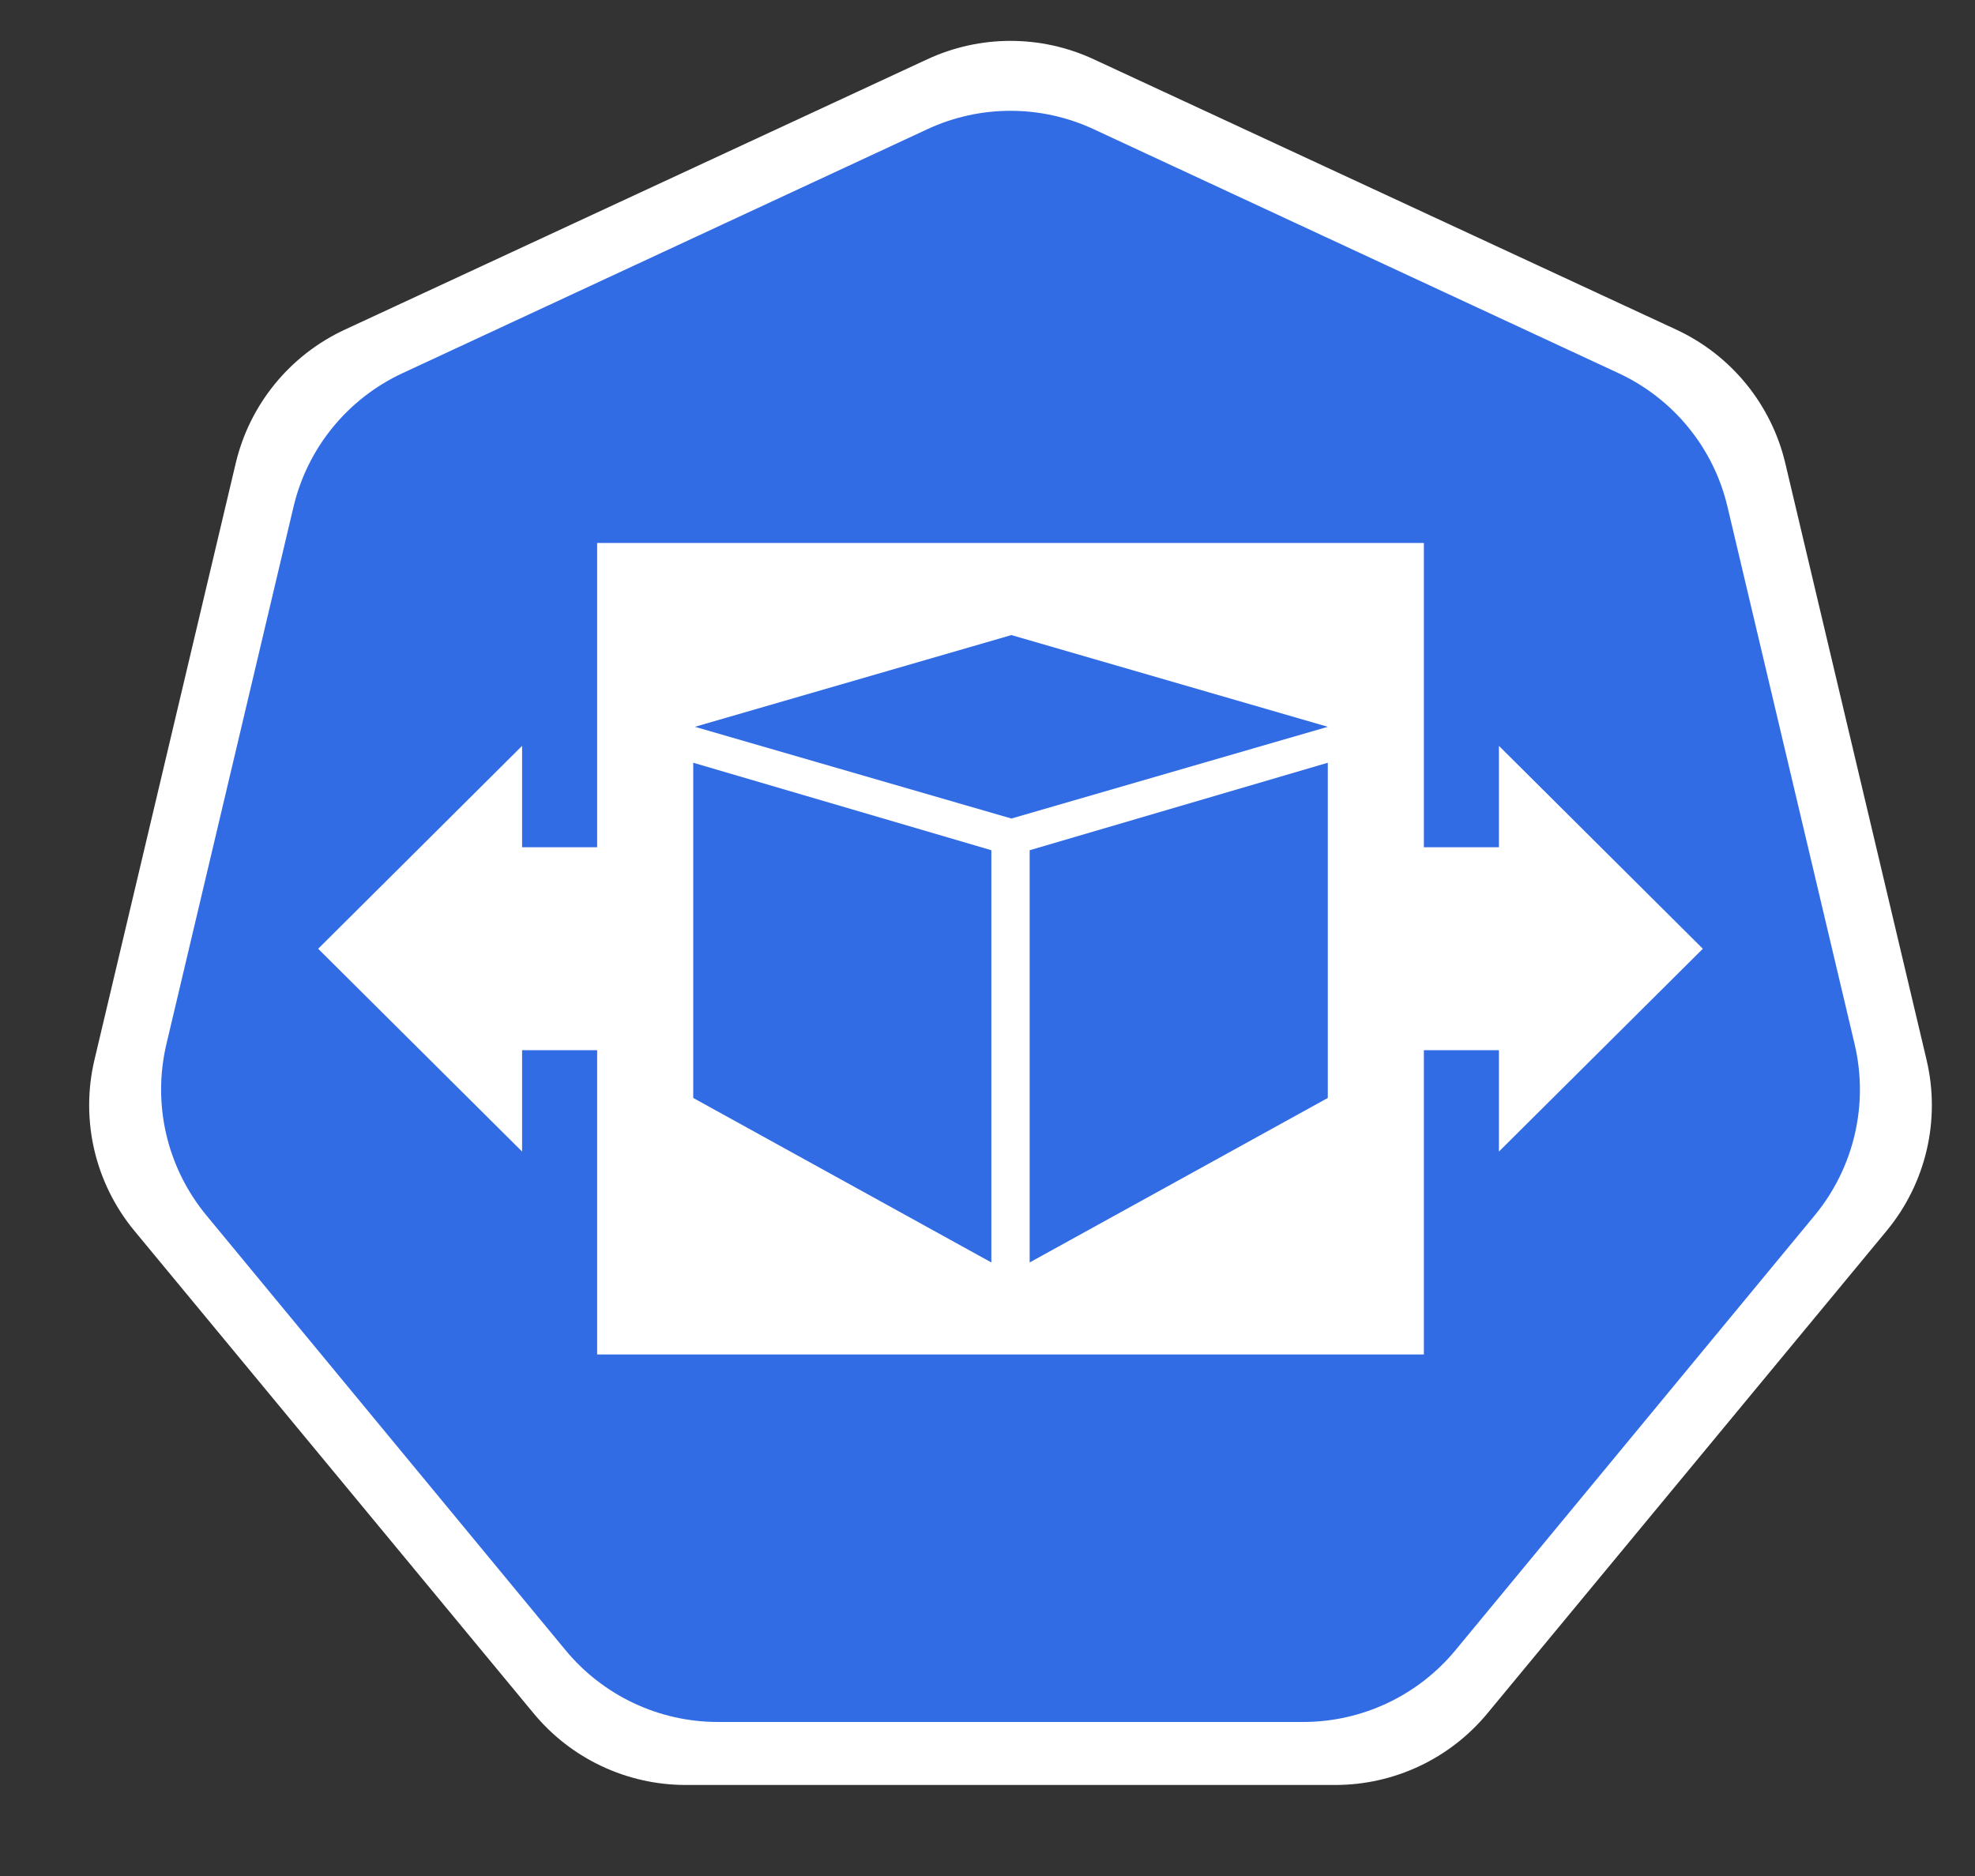 <svg width="20" height="19" viewBox="0 0 20 19" fill="none" xmlns="http://www.w3.org/2000/svg">
    <rect x="0" y="0" width="20" height="19" fill="#333333" stroke="none"/>
    <path d="M9.391 0.6C9.925 0.352 10.541 0.352 11.075 0.6L16.976 3.339C17.531 3.597 17.938 4.096 18.079 4.692L19.509 10.732C19.654 11.342 19.504 11.984 19.104 12.467L15.063 17.352C14.683 17.812 14.118 18.078 13.522 18.078H6.944C6.348 18.078 5.783 17.812 5.403 17.352L1.362 12.467C0.962 11.984 0.812 11.342 0.957 10.732L2.387 4.692C2.528 4.096 2.935 3.597 3.491 3.339L9.391 0.6Z" fill="#fff"/>
    <path d="M9.39 1.309C9.924 1.06 10.542 1.06 11.076 1.309L16.391 3.78C16.947 4.039 17.354 4.537 17.494 5.134L18.781 10.575C18.925 11.185 18.775 11.826 18.377 12.309L14.739 16.713C14.359 17.173 13.793 17.44 13.197 17.44H7.269C6.673 17.44 6.107 17.173 5.727 16.713L2.09 12.309C1.691 11.826 1.541 11.185 1.685 10.575L2.972 5.134C3.113 4.537 3.519 4.039 4.075 3.78L9.39 1.309Z" fill="#326CE5"/>
    <path fill-rule="evenodd" clip-rule="evenodd" d="M3.222 9.609L5.287 7.554V8.581H6.047V5.499H14.419V8.581H15.179V7.554L17.244 9.609L15.179 11.663V10.636H14.419V13.718H6.047V10.636H5.287V11.663L3.222 9.609Z" fill="white"/>
    <path fill-rule="evenodd" clip-rule="evenodd" d="M10.242 6.432L13.446 7.361L10.242 8.29L7.037 7.361L10.242 6.432ZM7.02 7.725L10.039 8.611V12.786L7.02 11.12V7.725ZM10.427 8.611L13.446 7.725V11.12L10.427 12.786V8.611Z" fill="#326CE5"/>
</svg>
